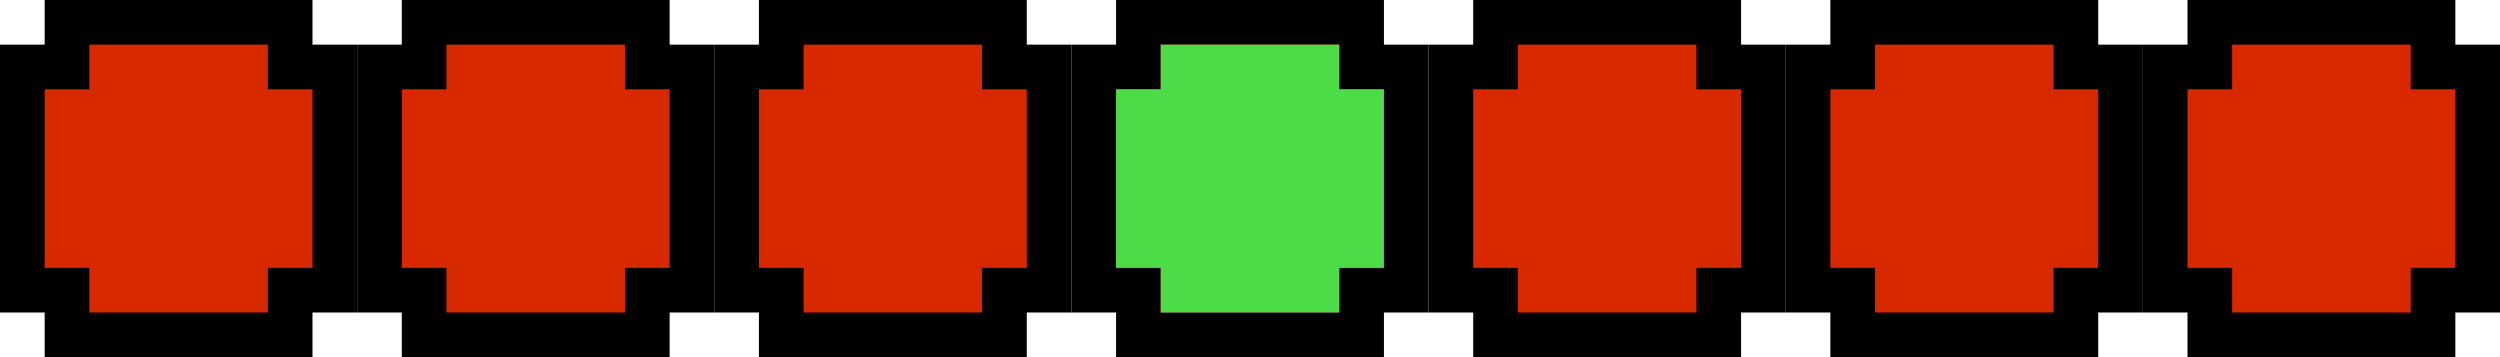 <svg width="56" height="8" viewBox="0 0 56 8" fill="none" xmlns="http://www.w3.org/2000/svg">
<path d="M15 1H16V7H15V8H9V7H8V1H9V0H15V1Z" fill="black"/>
<path d="M14 2H15V6H14V7H10V6H9V2H10V1H14V2Z" fill="#D82800"/>
<path d="M7 1H8V7H7V8H1V7H0V1H1V0H7V1Z" fill="black"/>
<path d="M6 2H7V6H6V7H2V6H1V2H2V1H6V2Z" fill="#D82800"/>
<path d="M23 1H24V7H23V8H17V7H16V1H17V0H23V1Z" fill="black"/>
<path d="M22 2H23V6H22V7H18V6H17V2H18V1H22V2Z" fill="#D82800"/>
<path d="M31 1H32V7H31V8H25V7H24V1H25V0H31V1Z" fill="black"/>
<path d="M30 2H31V6H30V7H26V6H25V2H26V1H30V2Z" fill="#D82800"/>
<path d="M30 2H31V6H30V7H26V6H25V2H26V1H30V2Z" fill="#4CDC48"/>
<path d="M39 1H40V7H39V8H33V7H32V1H33V0H39V1Z" fill="black"/>
<path d="M38 2H39V6H38V7H34V6H33V2H34V1H38V2Z" fill="#D82800"/>
<path d="M47 1H48V7H47V8H41V7H40V1H41V0H47V1Z" fill="black"/>
<path d="M46 2H47V6H46V7H42V6H41V2H42V1H46V2Z" fill="#D82800"/>
<path d="M55 1H56V7H55V8H49V7H48V1H49V0H55V1Z" fill="black"/>
<path d="M54 2H55V6H54V7H50V6H49V2H50V1H54V2Z" fill="#D82800"/>
</svg>
